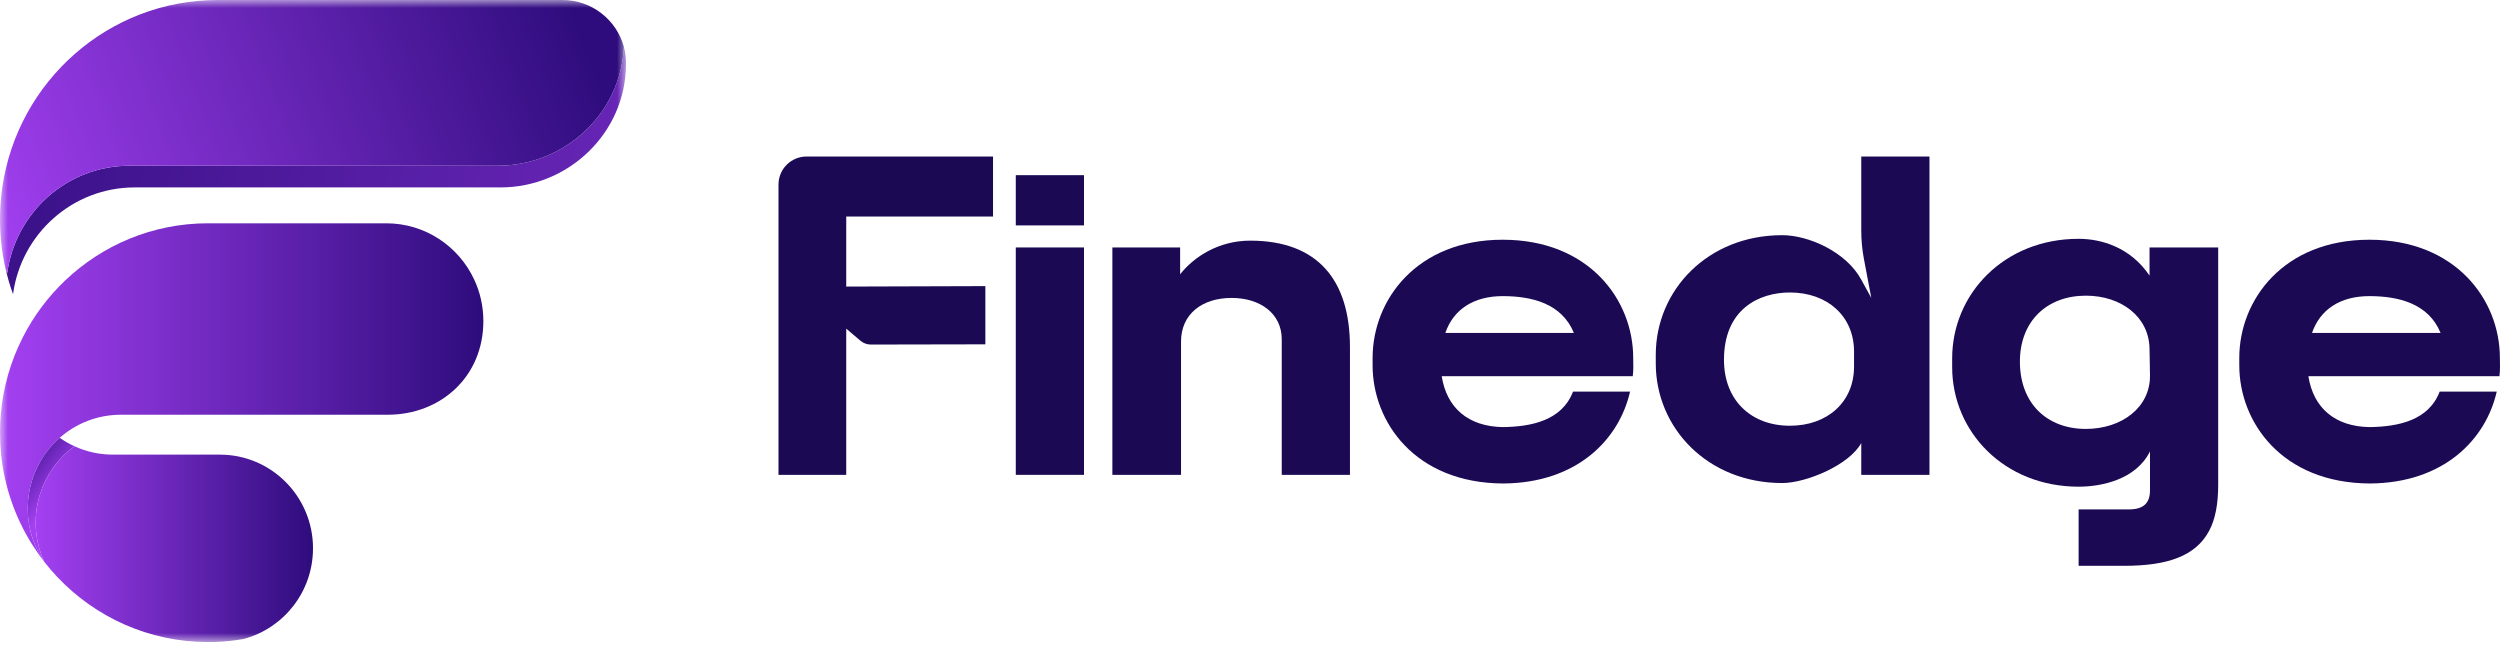 <svg width="156" height="41" viewBox="0 0 156 41" fill="none" xmlns="http://www.w3.org/2000/svg">
<g clip-path="url(#clip0_474_6230)">
<path d="M48.578 29.631V11.518C48.578 10.55 49.363 9.766 50.331 9.766H61.965V13.512H52.805V17.882L61.486 17.854V21.486L54.34 21.5C54.102 21.5 53.871 21.415 53.689 21.26L52.805 20.507V21.515V29.631H48.578Z" fill="#1B0954"/>
<path d="M63.385 29.631V15.441H67.641V29.631H63.385Z" fill="#1B0954"/>
<path d="M69.412 29.631V15.441H73.64V17.116C74.513 16.009 76.063 15.016 78.008 15.016C82.236 15.016 84.237 17.485 84.237 21.656V29.631H79.981V21.174C79.981 19.556 78.628 18.591 76.853 18.591C74.993 18.591 73.696 19.613 73.696 21.316V29.631H69.412Z" fill="#1B0954"/>
<path d="M93.796 30.17C88.3 30.142 85.65 26.339 85.65 22.791V22.337C85.65 18.705 88.412 14.959 93.767 14.959C99.15 14.959 101.912 18.705 101.912 22.337C101.912 22.763 101.94 23.047 101.884 23.473H89.963C90.273 25.459 91.625 26.623 93.796 26.651C95.543 26.623 97.46 26.253 98.156 24.438H101.715C101.038 27.417 98.418 30.142 93.796 30.17ZM98.212 20.777C97.46 18.941 95.599 18.478 93.767 18.478C91.964 18.478 90.695 19.301 90.188 20.777H98.212Z" fill="#1B0954"/>
<path d="M111.211 30.142C106.561 30.142 103.32 26.708 103.32 22.678V22.139C103.32 18.109 106.561 14.675 111.211 14.675C112.846 14.675 115.203 15.712 116.143 17.453L116.769 18.591L116.309 16.16C116.199 15.577 116.143 14.985 116.143 14.391V9.766H120.399V29.631H116.143V27.646C115.377 29.039 112.677 30.142 111.211 30.142ZM111.69 26.566C114.029 26.566 115.692 25.09 115.692 22.877V21.94C115.692 19.727 114.029 18.251 111.69 18.251C109.746 18.251 107.576 19.301 107.576 22.451C107.576 24.977 109.267 26.566 111.69 26.566Z" fill="#1B0954"/>
<path d="M129.706 35.307V31.788H132.835C133.765 31.788 134.159 31.39 134.159 30.596V28.168C133.295 29.909 131.172 30.369 129.706 30.369C125.056 30.369 121.815 26.935 121.815 22.905V22.366C121.815 18.336 125.056 14.902 129.706 14.902C131.144 14.902 132.947 15.441 134.131 17.199V15.441H138.415V30.255C138.415 31.419 138.246 32.384 137.851 33.121C137.006 34.711 135.23 35.307 132.553 35.307H129.706ZM130.157 26.765C132.384 26.765 134.187 25.431 134.159 23.416L134.131 21.77C134.103 19.755 132.355 18.45 130.157 18.45C127.733 18.45 126.042 20.039 126.042 22.564C126.042 25.175 127.733 26.765 130.157 26.765Z" fill="#1B0954"/>
<path d="M147.876 30.17C142.381 30.142 139.731 26.339 139.731 22.791V22.337C139.731 18.705 142.493 14.959 147.848 14.959C153.231 14.959 155.993 18.705 155.993 22.337C155.993 22.763 156.021 23.047 155.965 23.473H144.043C144.353 25.459 145.706 26.623 147.876 26.651C149.624 26.623 151.541 26.253 152.236 24.438H155.796C155.119 27.417 152.498 30.142 147.876 30.17ZM152.293 20.777C151.541 18.941 149.68 18.478 147.848 18.478C146.044 18.478 144.776 19.301 144.269 20.777H152.293Z" fill="#1B0954"/>
<path d="M63.385 14.065V10.931H67.641V14.065H63.385Z" fill="#1B0954"/>
<mask id="mask0_474_6230" style="mask-type:luminance" maskUnits="userSpaceOnUse" x="0" y="0" width="40" height="41">
<path d="M39.063 0H0V40.064H39.063V0Z" fill="white"/>
</mask>
<g mask="url(#mask0_474_6230)">
<path d="M19.531 34.216C19.531 36.921 17.707 39.196 15.229 39.863C15.219 39.868 15.207 39.87 15.195 39.873C14.616 39.975 14.023 40.037 13.422 40.057H13.41C13.267 40.062 13.123 40.064 12.98 40.064C9.274 40.064 5.929 38.499 3.563 35.991C3.288 35.697 3.026 35.394 2.777 35.075C2.774 35.072 2.772 35.07 2.769 35.065C2.767 35.062 2.764 35.057 2.762 35.055C2.76 35.052 2.76 35.052 2.76 35.05C2.416 34.306 2.226 33.475 2.226 32.599C2.226 31.347 2.617 30.19 3.282 29.239C3.552 28.851 3.868 28.497 4.221 28.189C4.36 28.07 4.503 27.955 4.651 27.848C5.381 28.182 6.192 28.369 7.047 28.369H13.722C16.931 28.369 19.532 30.986 19.532 34.216H19.531Z" fill="url(#paint0_linear_474_6230)"/>
<path d="M30.162 20.032C30.162 23.517 27.49 25.88 24.192 25.88C21.633 25.88 19.073 25.88 16.515 25.88C13.524 25.88 10.532 25.88 7.541 25.88C6.08 25.88 4.747 26.422 3.726 27.318C3.372 27.627 3.056 27.98 2.787 28.368C2.121 29.318 1.731 30.476 1.731 31.727C1.731 32.979 2.109 34.106 2.759 35.049C2.472 34.683 2.208 34.302 1.963 33.909C0.947 32.272 0.28 30.388 0.069 28.367C0.025 27.917 0 27.462 0 26.998C0 26.62 0.015 26.247 0.047 25.879C0.193 24.154 0.67 22.527 1.419 21.058C1.419 21.056 1.419 21.053 1.422 21.051C2.099 19.715 3.001 18.513 4.077 17.492C6.4 15.287 9.533 13.934 12.979 13.934H24.105C26.532 13.934 28.627 15.372 29.591 17.447C29.957 18.231 30.162 19.107 30.162 20.03V20.032Z" fill="url(#paint1_linear_474_6230)"/>
<path d="M4.65 27.848C4.502 27.956 4.358 28.07 4.22 28.189C3.867 28.498 3.55 28.851 3.281 29.239C2.616 30.19 2.225 31.347 2.225 32.599C2.225 33.474 2.415 34.306 2.759 35.05C2.108 34.106 1.73 32.962 1.73 31.728C1.73 30.493 2.121 29.319 2.786 28.369C3.056 27.98 3.372 27.627 3.725 27.319C4.017 27.522 4.323 27.699 4.65 27.848H4.65Z" fill="url(#paint2_linear_474_6230)"/>
<path d="M39.063 3.909V4.026C39.038 8.296 35.475 11.695 31.233 11.695H8.406C4.527 11.695 1.322 14.594 0.813 18.357C0.618 17.817 0.455 17.262 0.329 16.695C0.366 16.812 0.408 16.929 0.45 17.046C0.962 13.261 4.186 10.341 8.089 10.341H31.057C35.228 10.341 38.744 7.082 38.929 2.926C39.013 3.239 39.06 3.568 39.063 3.909V3.909Z" fill="url(#paint3_linear_474_6230)"/>
<path d="M38.929 2.924V2.926C38.744 7.082 35.228 10.341 31.057 10.341H8.089C4.185 10.341 0.962 13.261 0.45 17.046C0.408 16.929 0.366 16.812 0.329 16.695C0.114 15.727 0 14.719 0 13.686C0 13.009 0.049 12.345 0.143 11.695C1.1 5.079 6.759 0 13.598 0H35.102C36.919 0 38.474 1.234 38.929 2.924Z" fill="url(#paint4_linear_474_6230)"/>
</g>
</g>
<defs>
<linearGradient id="paint0_linear_474_6230" x1="2.225" y1="33.956" x2="19.531" y2="33.956" gradientUnits="userSpaceOnUse">
<stop stop-color="#A440F2"/>
<stop offset="1" stop-color="#2E0C7D"/>
</linearGradient>
<linearGradient id="paint1_linear_474_6230" x1="0" y1="24.492" x2="30.162" y2="24.492" gradientUnits="userSpaceOnUse">
<stop stop-color="#A440F2"/>
<stop offset="1" stop-color="#2E0C7D"/>
</linearGradient>
<linearGradient id="paint2_linear_474_6230" x1="3.29" y1="31.211" x2="0.237" y2="28.813" gradientUnits="userSpaceOnUse">
<stop stop-color="#A440F2"/>
<stop offset="1" stop-color="#2E0C7D"/>
</linearGradient>
<linearGradient id="paint3_linear_474_6230" x1="-16.276" y1="-4.257" x2="93.275" y2="14.523" gradientUnits="userSpaceOnUse">
<stop offset="0.086" stop-color="#2E0C7D"/>
<stop offset="0.964" stop-color="#A440F2"/>
</linearGradient>
<linearGradient id="paint4_linear_474_6230" x1="-1.252" y1="14.148" x2="35.725" y2="0.114" gradientUnits="userSpaceOnUse">
<stop stop-color="#A440F2"/>
<stop offset="1" stop-color="#2E0C7D"/>
</linearGradient>
<clipPath id="clip0_474_6230">
<rect width="156" height="40.064" fill="white"/>
</clipPath>
</defs>
</svg>
